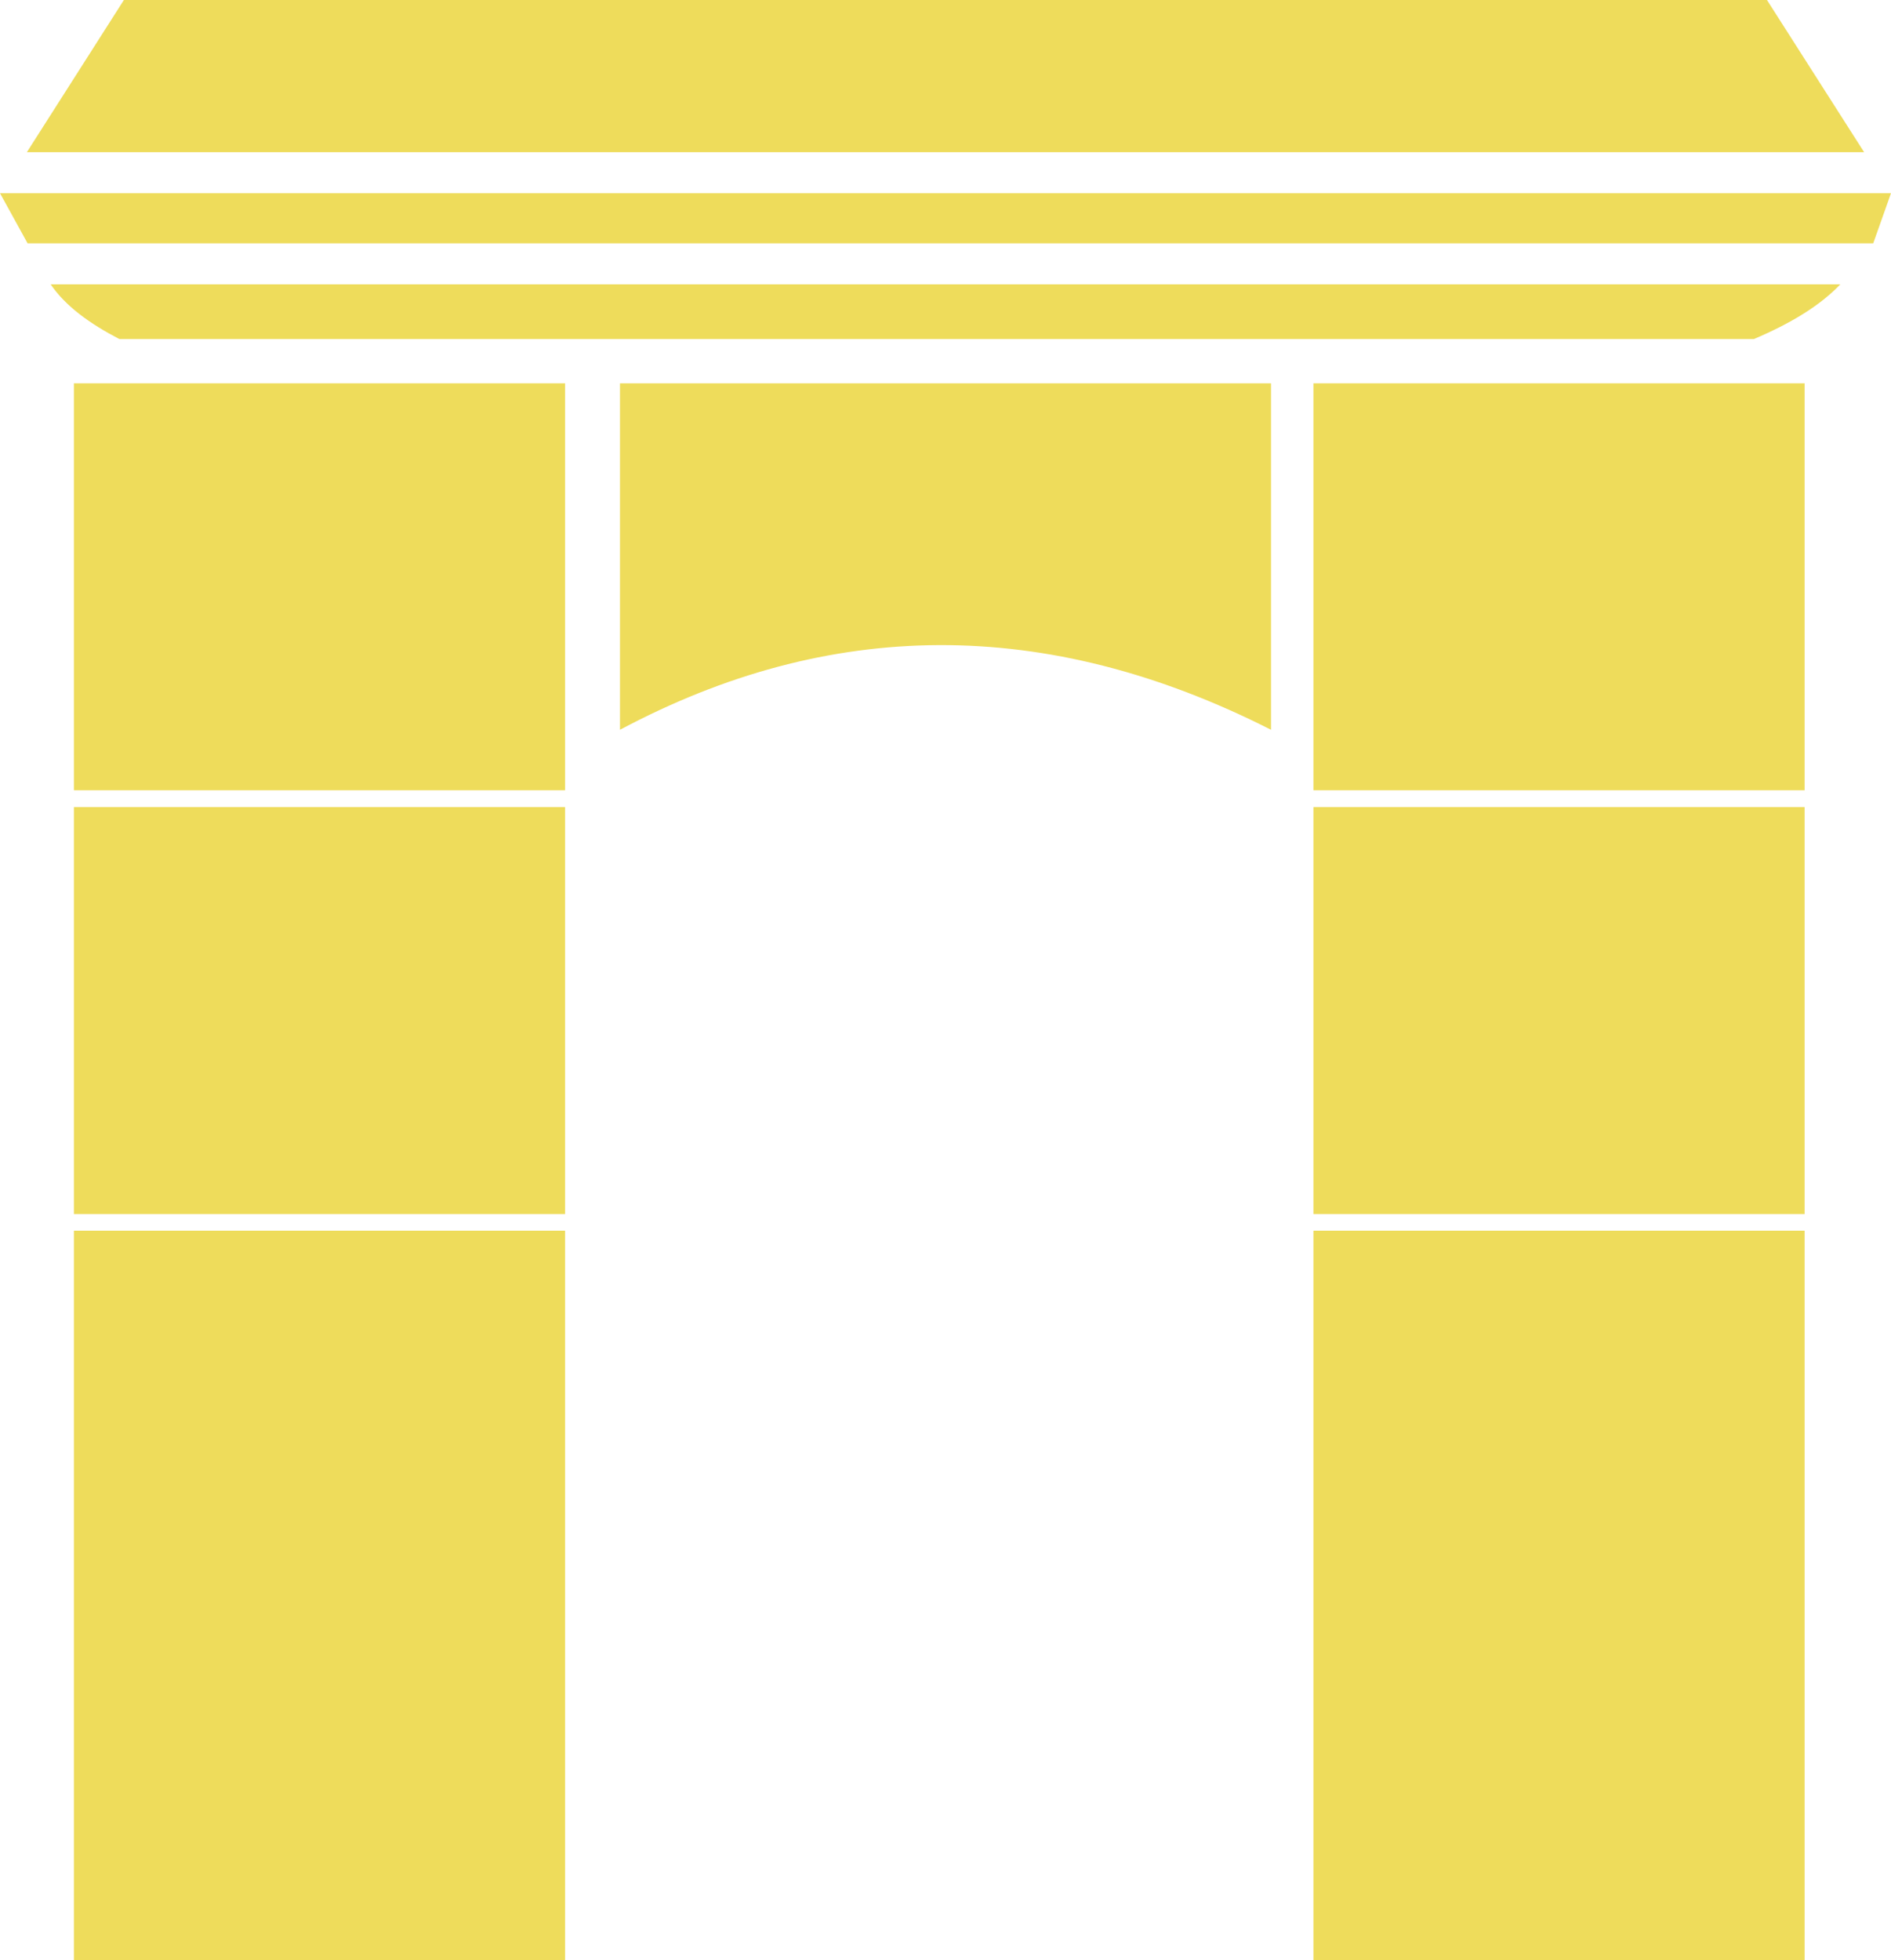 <?xml version="1.0" encoding="UTF-8"?>
<!DOCTYPE svg PUBLIC "-//W3C//DTD SVG 1.1//EN" "http://www.w3.org/Graphics/SVG/1.1/DTD/svg11.dtd">
<!-- Creator: CorelDRAW 2019 (64-Bit) -->
<svg xmlns="http://www.w3.org/2000/svg" xml:space="preserve" width="0.549in" height="0.569in" version="1.1" style="shape-rendering:geometricPrecision; text-rendering:geometricPrecision; image-rendering:optimizeQuality; fill-rule:evenodd; clip-rule:evenodd"
viewBox="0 0 135.09 140.01"
 xmlns:xlink="http://www.w3.org/1999/xlink"
 xmlns:xodm="http://www.corel.com/coreldraw/odm/2003">
 <defs>
  <style type="text/css">
   <![CDATA[
    .fil0 {fill:#EEDC5B}
   ]]>
  </style>
 </defs>
 <g id="Layer_x0020_1">
  <g id="_1757558050544">
   <g>
    <polygon class="fil0" points="8.85,0 78.62,0 85.54,0 126.23,0 133.17,10.87 85.54,10.87 78.62,10.87 1.92,10.87 "/>
    <polygon class="fil0" points="1.97,17.38 133.82,17.38 135.09,13.8 -0,13.8 "/>
    <path class="fil0" d="M8.53 24.22l116.76 0c2.64,-1.12 4.72,-2.38 6.18,-3.91 -42.62,0 -85.23,0 -127.85,0 1.05,1.55 2.79,2.81 4.91,3.91z"/>
   </g>
   <rect class="fil0" x="5.28" y="27.38" width="35.09" height="29.07"/>
   <rect class="fil0" x="5.28" y="57.65" width="35.09" height="29.07"/>
   <rect class="fil0" x="5.28" y="87.91" width="35.09" height="52.1"/>
   <rect class="fil0" x="93.83" y="27.38" width="35.09" height="29.07"/>
   <rect class="fil0" x="93.83" y="57.65" width="35.09" height="29.07"/>
   <rect class="fil0" x="93.83" y="87.91" width="35.09" height="52.1"/>
   <path class="fil0" d="M44.29 27.38l46.51 0c0,8.25 0,16.5 0,24.75 -16.14,-8.19 -31.62,-7.94 -46.51,0l0 -24.75z"/>
  </g>
 </g>
</svg>
